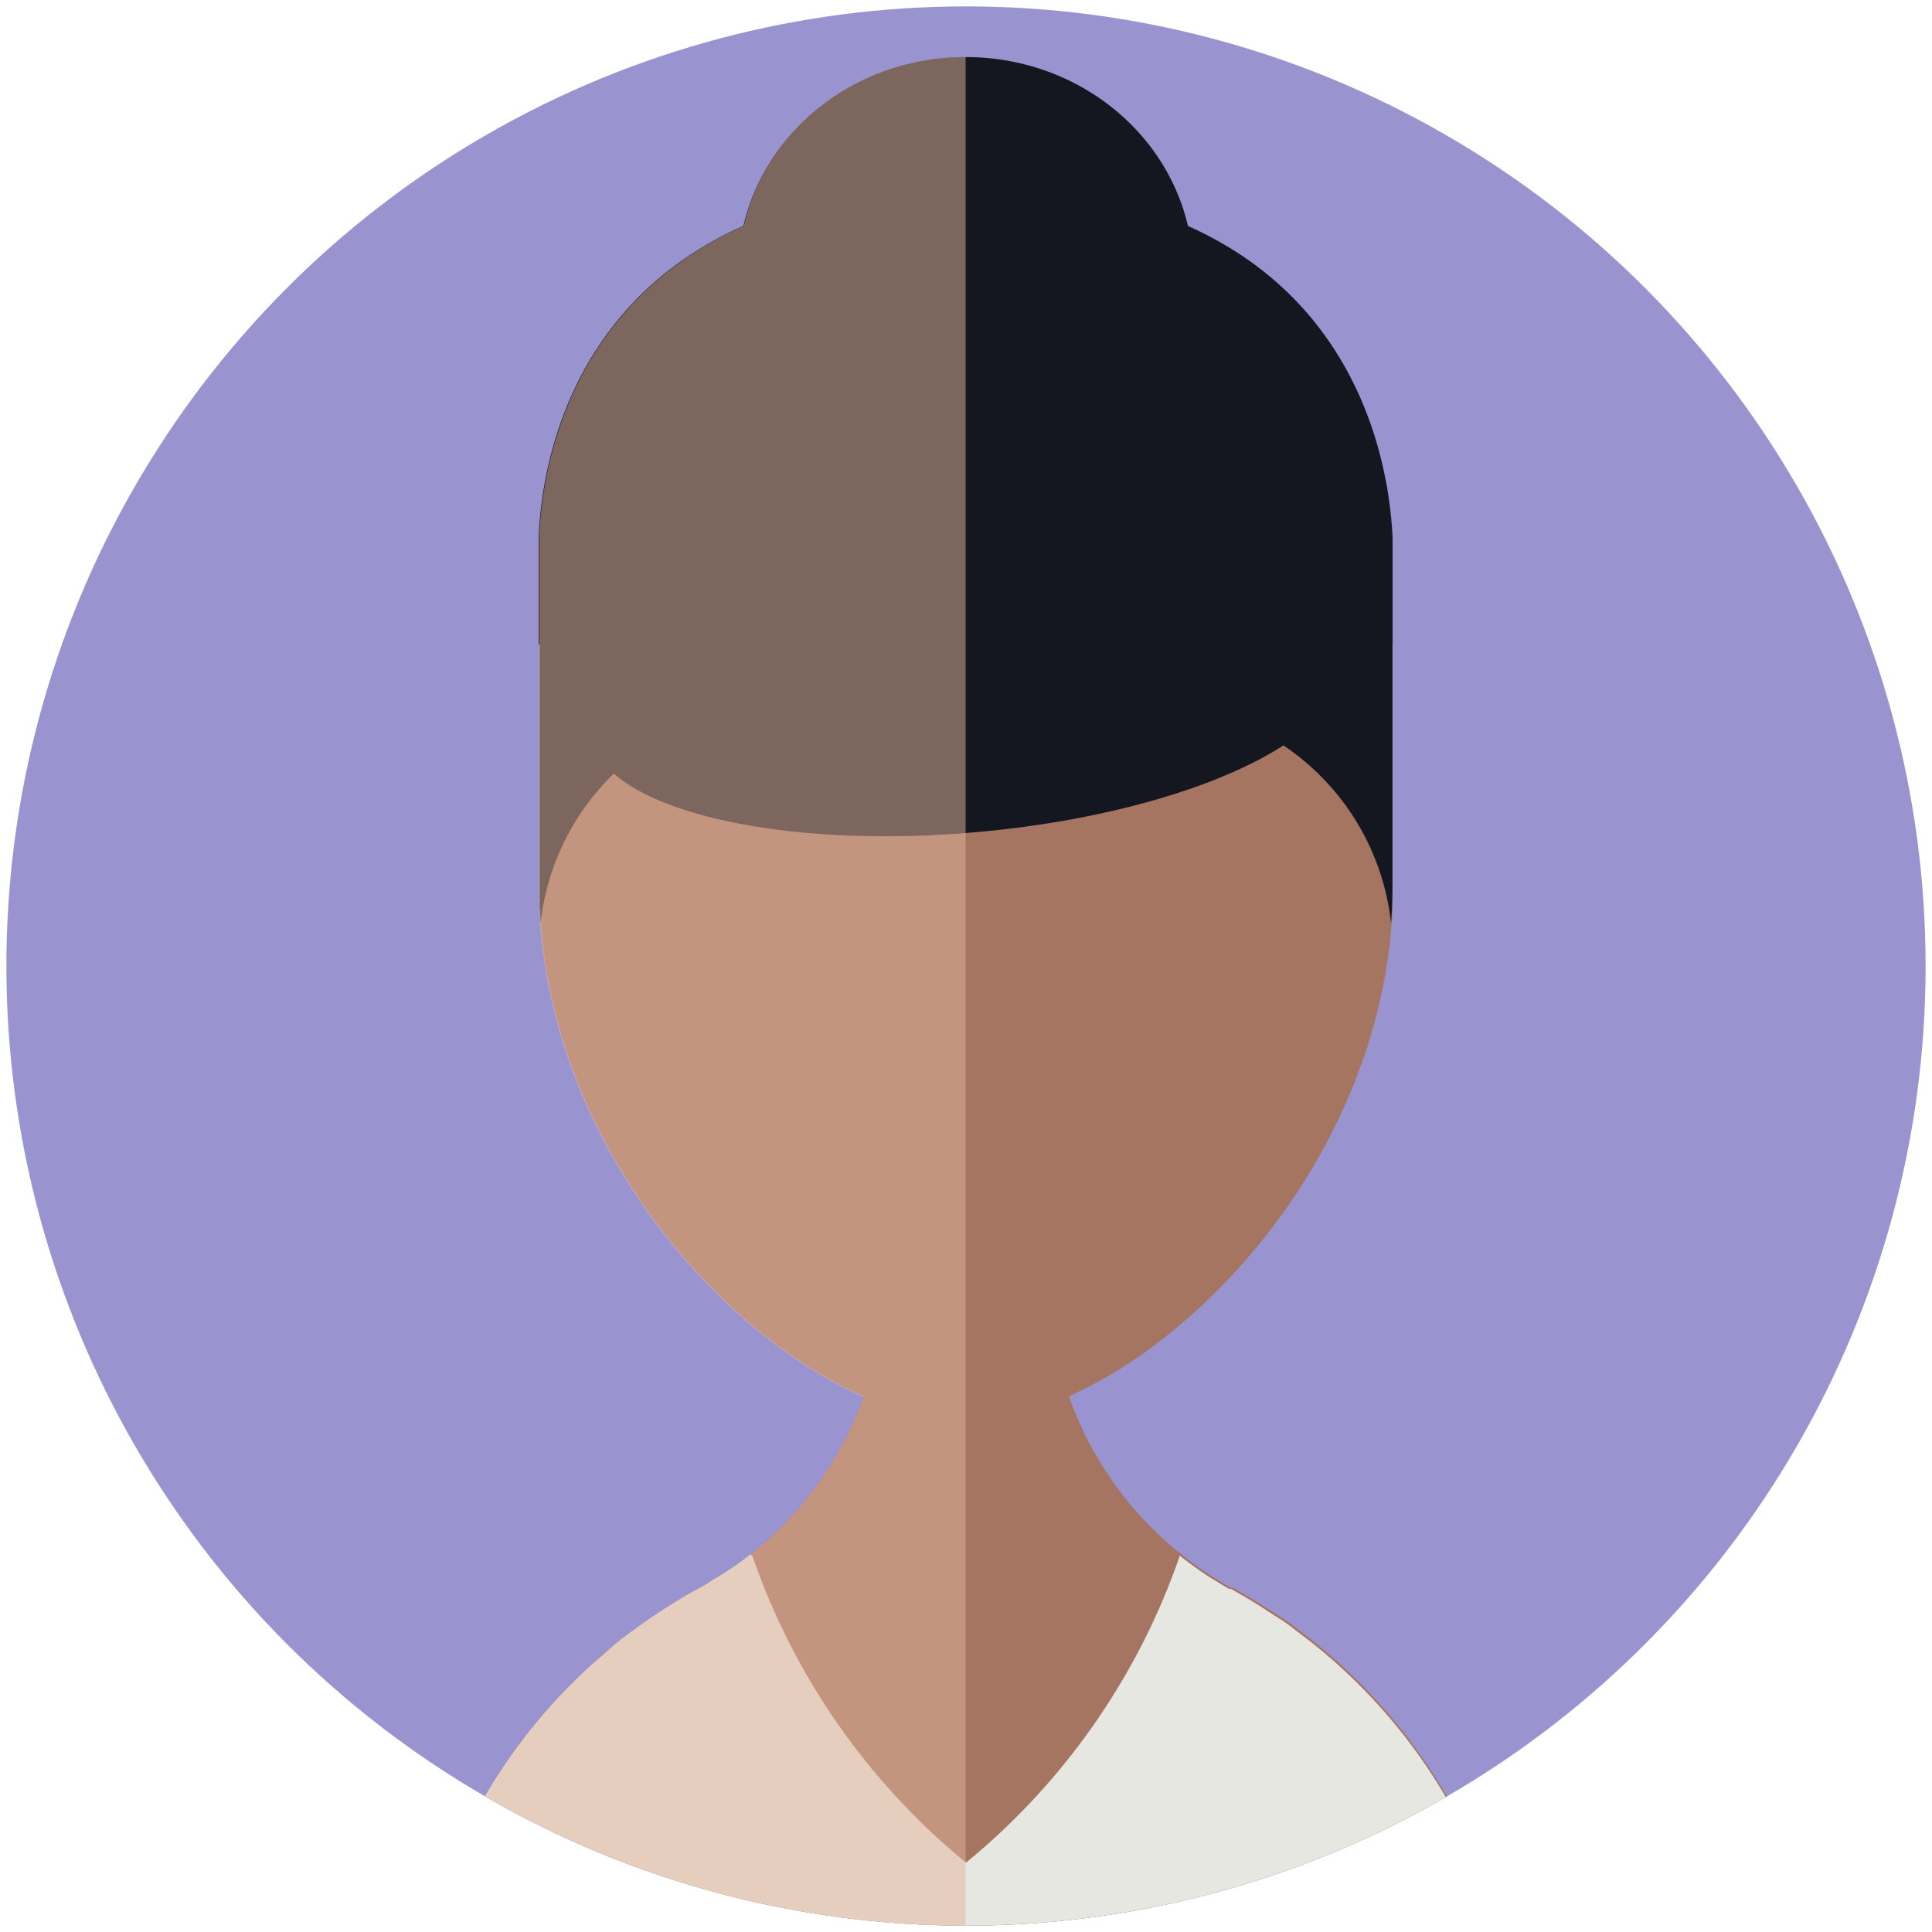 <svg xmlns="http://www.w3.org/2000/svg" xmlns:xlink="http://www.w3.org/1999/xlink" viewBox="0 0 151 151"><defs><style>.cls-1{fill:#9994d0;}.cls-2{isolation:isolate;}.cls-3{clip-path:url(#clip-path);}.cls-4{fill:#a57561;}.cls-5{fill:#e6e7e1;}.cls-6{fill:#141720;}.cls-7{fill:#e4b69d;opacity:0.5;mix-blend-mode:multiply;}</style><clipPath id="clip-path"><circle class="cls-1" cx="75.5" cy="75.5" r="75"/></clipPath></defs><title>img-avatar-slug-4</title><g class="cls-2"><g id="_4" data-name="4"><circle class="cls-1" cx="75.5" cy="75.5" r="75"/><g class="cls-3"><path class="cls-4" d="M118.94,162.29H32a43.31,43.31,0,0,1,12.83-30.84c.37-.37.74-.72,1.12-1.07.57-.52,1.16-1,1.75-1.54s1.2-1,1.83-1.43c.82-.61,1.67-1.19,2.53-1.75s1.75-1.08,2.66-1.57l0,0c.35-.2.7-.39,1-.61a25.09,25.09,0,0,0,2.94-2A27.56,27.56,0,0,0,67.5,109.2h0a27.35,27.35,0,0,0,1.61-9.28l6.36,0h0L82,100a27.38,27.38,0,0,0,10.3,21.46h0c.27.22.55.43.83.64s.78.57,1.17.83.6.39.9.57.68.41,1,.6l.08,0,.07,0c1,.56,2,1.15,2.94,1.77.32.2.64.42,1,.64s.83.59,1.23.9h0A43.36,43.36,0,0,1,118.94,162.29Z"/><path class="cls-5" d="M118.94,162.29H32a43.31,43.31,0,0,1,12.83-30.84c.37-.37.74-.72,1.12-1.07.57-.52,1.16-1,1.75-1.54s1.2-1,1.83-1.44c.82-.61,1.67-1.19,2.53-1.74s1.75-1.08,2.66-1.57l0,0c.35-.2.7-.39,1-.61a25.09,25.09,0,0,0,2.94-2,23.39,23.39,0,0,0,16.74,7.06h0a23.41,23.41,0,0,0,16.75-7c.27.22.55.43.83.64s.78.57,1.17.83.6.39.9.57.68.41,1,.6l.08,0,.07,0c1,.56,2,1.15,2.94,1.78.32.2.64.42,1,.64s.83.59,1.23.9h0A43.36,43.36,0,0,1,118.94,162.29Z"/><path class="cls-4" d="M108.84,42v27.2c0,.36,0,.72,0,1.08l0,.66q0,.59-.07,1.18c-1.28,17.42-13.82,31.9-25.2,37a20.33,20.33,0,0,1-8,1.93h0a20.19,20.19,0,0,1-8-1.89h0c-11.4-5-24-19.54-25.29-37q0-.59-.07-1.18l0-.66c0-.36,0-.72,0-1.08V42Z"/><path class="cls-4" d="M92.27,121.42A53.61,53.61,0,0,1,75.5,145.58a53.59,53.59,0,0,1-16.76-24.16l.13,0a24.92,24.92,0,0,0,33.25,0Z"/><path class="cls-6" d="M104.78,51.76c.87,5.71-11.54,11.63-27.72,13.21S47,63.2,46.17,57.49,57.71,45.86,73.89,44.28,103.9,46.05,104.78,51.76Z"/><path class="cls-6" d="M108.84,42v8.37H42.1V42h0c.3-7.09,3.34-18.72,16-24.34a42.44,42.44,0,0,1,17.38-3.23h0c7.2,0,12.89,1.23,17.36,3.23,12.61,5.61,15.66,17.25,16,24.34Z"/><path class="cls-6" d="M62.1,55l-.76,0A19.19,19.19,0,0,0,48,60.44h0a19.18,19.18,0,0,0-5.75,11.73q0-.59-.07-1.18l0-.66c0-.36,0-.72,0-1.08V42H56.31A19.27,19.27,0,0,1,60,46.94,18.91,18.91,0,0,1,62.1,55Z"/><path class="cls-6" d="M88.84,55l.76,0a19.24,19.24,0,0,1,19.12,17.15c.08-1,.11-1.94.11-2.93V42H94.63A19.15,19.15,0,0,0,88.84,55Z"/><path class="cls-6" d="M93.25,21.25c0,9.28-8,16.8-17.78,16.8S57.7,30.52,57.7,21.25a16.2,16.2,0,0,1,.39-3.53c1.72-7.58,8.84-13.26,17.38-13.26s15.66,5.68,17.39,13.26A16.2,16.2,0,0,1,93.25,21.25Z"/><path class="cls-7" d="M75.47,4.45V162.3H32a43.31,43.31,0,0,1,12.83-30.84c.37-.37.74-.72,1.12-1.07.57-.52,1.16-1,1.75-1.54s1.2-1,1.83-1.44c.82-.61,1.67-1.19,2.53-1.74s1.75-1.08,2.66-1.57l0,0c.35-.2.7-.39,1-.61a25.09,25.09,0,0,0,2.94-2A27.56,27.56,0,0,0,67.5,109.2h0c-11.4-5-24-19.54-25.29-37q0-.59-.07-1.18l0-.66c0-.36,0-.72,0-1.08V42h0c.3-7.09,3.34-18.72,16-24.34C59.81,10.13,66.94,4.45,75.47,4.45Z"/></g></g></g></svg>